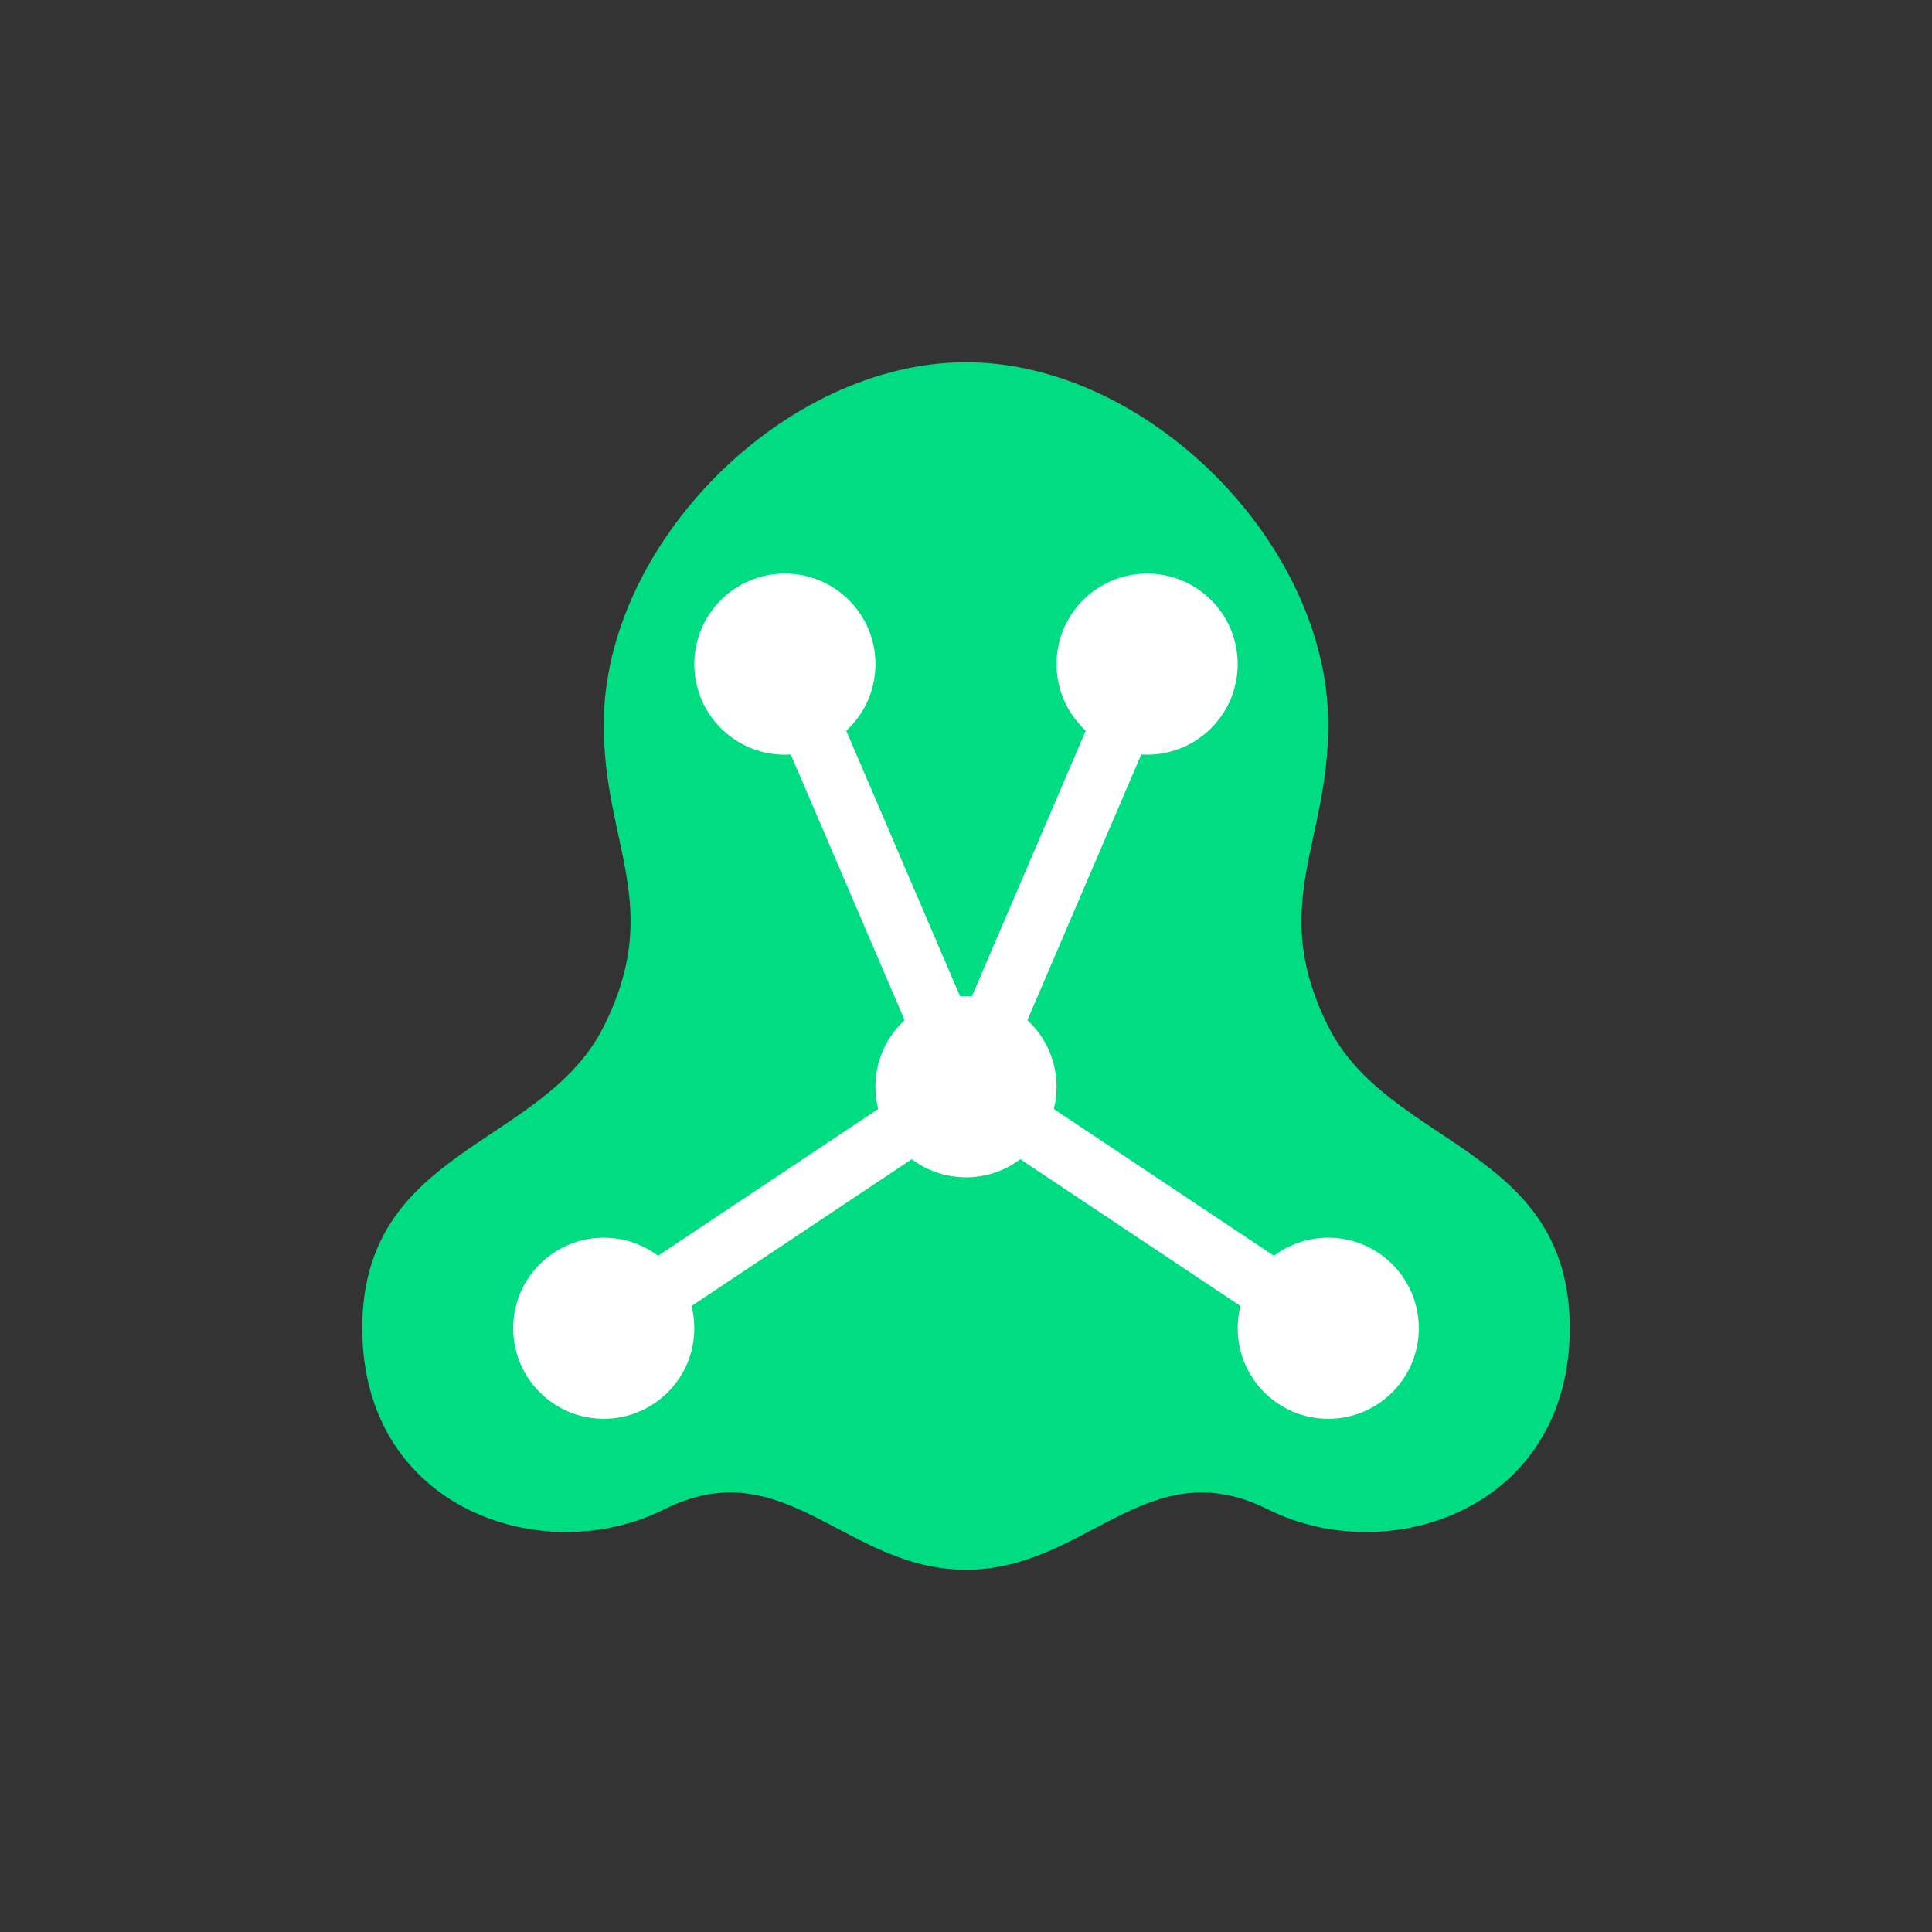 <svg width="32" height="32" viewBox="0 0 32 32" fill="none" xmlns="http://www.w3.org/2000/svg">
  <rect x="0" y="0" width="32" height="32" fill="#333333" stroke="none"/>
  <path d="M16 6C13 6 10 9 10 12C10 14 11 15 10 17C9 19 6 19 6 22C6 25 9 26 11 25C13 24 14 26 16 26C18 26 19 24 21 25C23 26 26 25 26 22C26 19 23 19 22 17C21 15 22 14 22 12C22 9 19 6 16 6Z" fill="#00DC82" />
  <circle cx="13" cy="11" r="1.5" fill="white" />
  <circle cx="19" cy="11" r="1.5" fill="white" />
  <circle cx="10" cy="22" r="1.5" fill="white" />
  <circle cx="22" cy="22" r="1.5" fill="white" />
  <circle cx="16" cy="18" r="1.5" fill="white" />
  <path d="M13 11L16 18M19 11L16 18M10 22L16 18M22 22L16 18" stroke="white" stroke-width="1" />
</svg> 